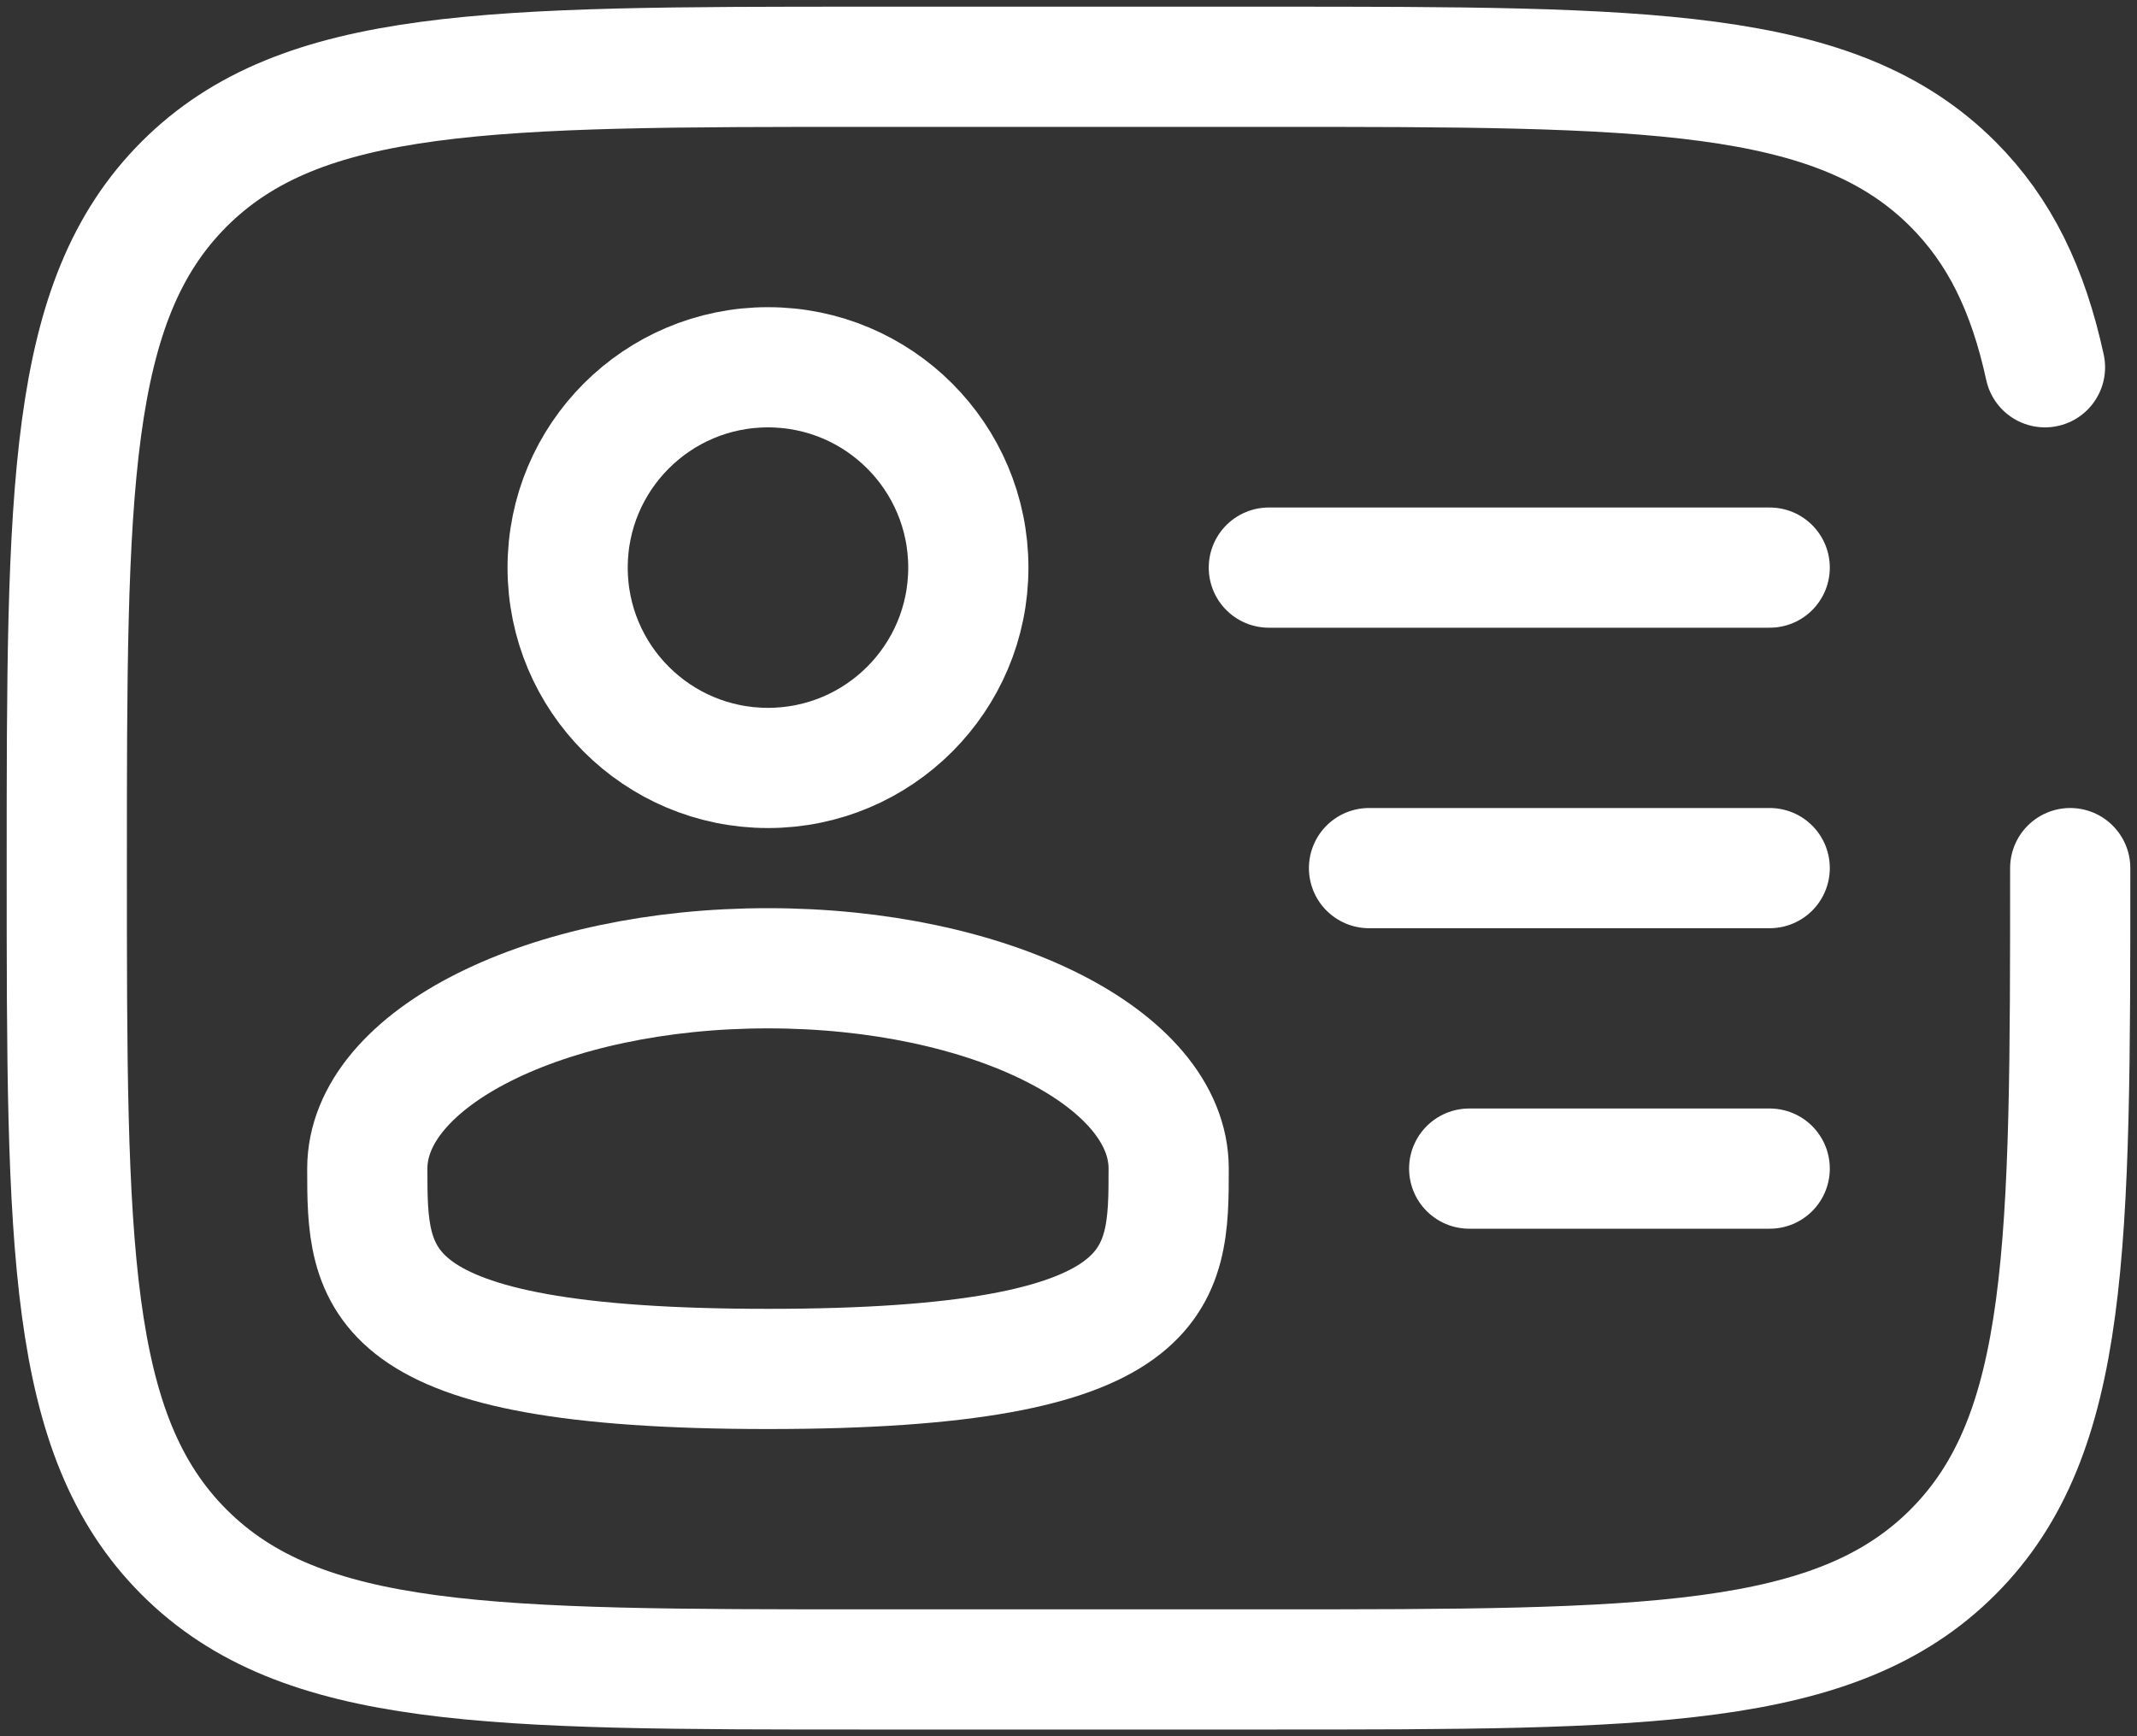 <svg width="32" height="26" viewBox="0 0 32 26" fill="none" xmlns="http://www.w3.org/2000/svg">
<rect x="0" y="0" width="32" height="26" fill="#333333" stroke="none"/>
<path d="M11.5 11.5C13.157 11.5 14.5 10.157 14.5 8.5C14.5 6.843 13.157 5.5 11.5 5.5C9.843 5.5 8.5 6.843 8.5 8.5C8.5 10.157 9.843 11.5 11.5 11.5Z" stroke="white" stroke-width="1.8"/>
<path d="M17.5 17.5C17.5 19.157 17.5 20.5 11.5 20.5C5.5 20.5 5.5 19.157 5.5 17.5C5.5 15.843 8.186 14.5 11.5 14.5C14.814 14.5 17.5 15.843 17.5 17.5Z" stroke="white" stroke-width="1.8"/>
<path d="M31 13C31 18.657 31 21.485 29.243 23.243C27.485 25 24.657 25 19 25H13C7.343 25 4.515 25 2.757 23.243C1 21.485 1 18.657 1 13C1 7.343 1 4.515 2.757 2.757C4.515 1 7.343 1 13 1H19C24.657 1 27.485 1 29.243 2.757C29.947 3.462 30.369 4.338 30.622 5.5" stroke="white" stroke-width="1.8" stroke-linecap="round"/>
<path d="M26.5 13H20.5" stroke="white" stroke-width="1.8" stroke-linecap="round"/>
<path d="M26.5 8.5H19" stroke="white" stroke-width="1.8" stroke-linecap="round"/>
<path d="M26.5 17.5H22" stroke="white" stroke-width="1.8" stroke-linecap="round"/>
</svg>
